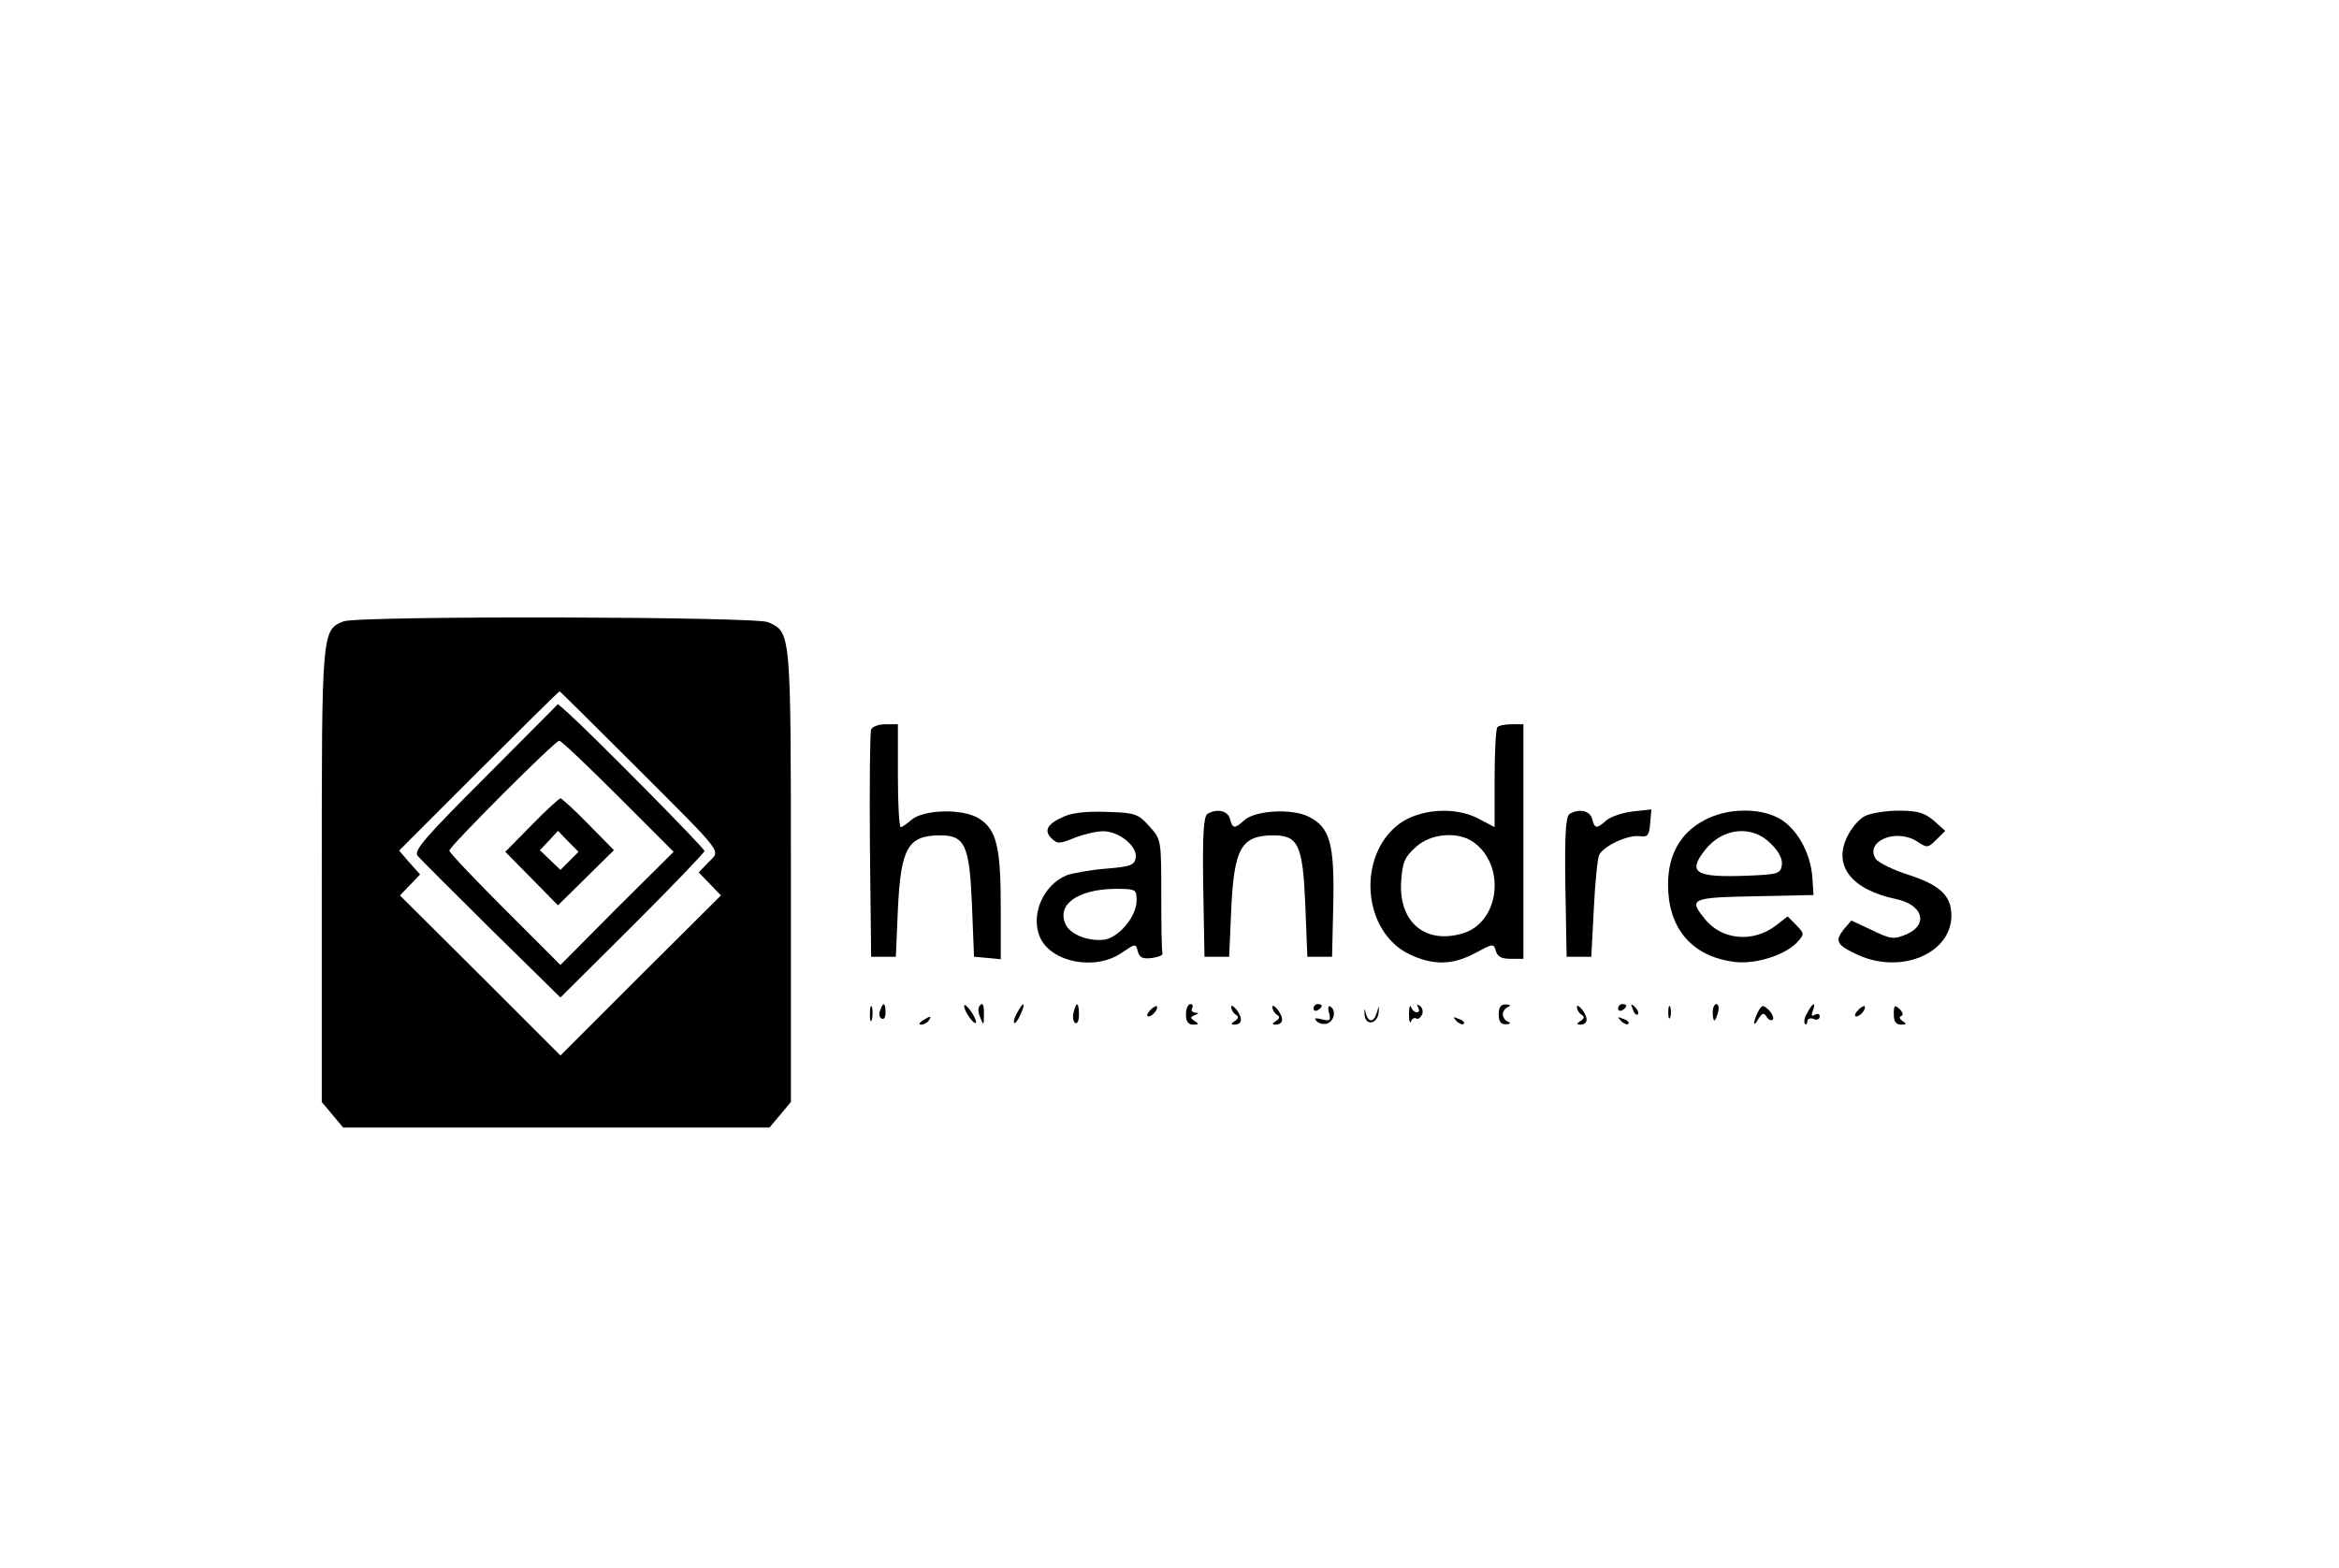 <?xml version="1.0" standalone="no"?>
<!DOCTYPE svg PUBLIC "-//W3C//DTD SVG 20010904//EN"
 "http://www.w3.org/TR/2001/REC-SVG-20010904/DTD/svg10.dtd">
<svg version="1.0" xmlns="http://www.w3.org/2000/svg"
 width="91pt" height="61pt" viewBox="0 0 552 381"
 preserveAspectRatio="xMidYMid meet">

<g transform="translate(0,381) scale(0.1,-0.1)"
fill="#000000" stroke="none">
<path d="M753 2300 c-53 -21 -53 -25 -53 -619 l0 -549 26 -31 26 -31 518 0
518 0 26 31 26 31 0 549 c0 597 0 592 -55 617 -31 14 -997 16 -1032 2z m705
-348 c225 -225 211 -207 182 -237 l-24 -25 27 -28 27 -28 -195 -194 -195 -195
-195 195 -195 194 25 26 24 25 -26 29 -25 29 194 194 c106 106 194 193 196
193 1 0 82 -80 180 -178z"/>
<path d="M1098 1922 c-149 -149 -175 -179 -165 -192 7 -8 88 -89 180 -180
l167 -164 175 174 c96 96 175 178 175 182 0 7 -267 277 -331 335 l-25 22 -176
-177z m322 -47 l135 -135 -138 -137 -137 -138 -135 135 c-74 74 -135 138 -135
143 0 10 257 267 267 267 5 0 69 -61 143 -135z"/>
<path d="M1210 1805 l-64 -65 64 -65 64 -65 68 67 68 67 -62 63 c-34 35 -65
63 -68 63 -3 0 -35 -29 -70 -65z m92 -87 l-22 -22 -25 24 -25 24 22 23 22 24
25 -26 25 -25 -22 -22z"/>
<path d="M2035 2037 c-3 -7 -4 -134 -3 -282 l3 -270 30 0 30 0 5 115 c7 149
24 180 103 180 60 0 71 -24 77 -169 l5 -126 33 -3 32 -3 0 123 c0 150 -10 192
-53 219 -40 25 -136 22 -165 -4 -10 -9 -22 -17 -25 -17 -4 0 -7 56 -7 125 l0
125 -30 0 c-17 0 -33 -6 -35 -13z"/>
<path d="M3557 2043 c-4 -3 -7 -60 -7 -125 l0 -118 -40 21 c-57 30 -144 23
-193 -14 -102 -78 -88 -261 26 -316 57 -27 104 -27 160 3 43 23 45 24 50 5 4
-14 14 -19 36 -19 l31 0 0 285 0 285 -28 0 c-16 0 -32 -3 -35 -7z m-59 -279
c80 -56 65 -195 -25 -222 -92 -28 -157 28 -150 127 3 46 9 59 36 83 36 33 102
38 139 12z"/>
<path d="M2504 1826 c-41 -18 -50 -34 -31 -53 14 -14 20 -14 56 1 23 9 54 16
70 16 38 0 83 -36 79 -64 -3 -18 -11 -22 -73 -27 -38 -3 -81 -11 -95 -16 -57
-24 -88 -95 -65 -150 26 -61 133 -83 198 -39 34 23 35 24 40 4 4 -15 12 -19
34 -16 15 2 27 6 26 11 -2 4 -3 68 -3 142 0 134 0 135 -29 167 -27 30 -34 33
-102 35 -48 2 -85 -2 -105 -11z m176 -205 c0 -37 -41 -87 -76 -94 -36 -6 -82
10 -95 34 -26 49 26 88 119 89 51 0 52 -1 52 -29z"/>
<path d="M2852 1832 c-9 -7 -12 -49 -10 -178 l3 -169 30 0 30 0 5 115 c7 149
24 180 103 180 60 0 71 -24 77 -169 l5 -126 30 0 30 0 3 127 c3 148 -8 187
-59 213 -40 21 -130 16 -157 -8 -24 -22 -29 -21 -35 3 -5 20 -32 26 -55 12z"/>
<path d="M3732 1832 c-9 -7 -12 -49 -10 -178 l3 -169 30 0 30 0 6 115 c3 63 9
123 13 132 10 22 70 50 99 46 18 -3 23 2 25 31 l3 34 -46 -5 c-25 -3 -54 -13
-64 -22 -23 -21 -28 -20 -34 4 -5 20 -32 26 -55 12z"/>
<path d="M4060 1817 c-63 -33 -93 -92 -88 -174 6 -98 65 -160 165 -171 50 -5
121 18 149 49 17 19 17 20 -3 41 l-21 21 -27 -21 c-56 -44 -134 -37 -175 16
-39 48 -32 51 123 54 l142 3 -3 45 c-5 60 -39 119 -82 142 -49 26 -126 24
-180 -5z m161 -57 c20 -19 29 -38 27 -52 -3 -21 -9 -23 -83 -26 -127 -5 -147
7 -104 62 43 55 115 62 160 16z"/>
<path d="M4450 1827 c-14 -7 -33 -29 -43 -50 -35 -71 10 -129 119 -152 63 -13
79 -60 28 -84 -34 -15 -41 -14 -92 11 l-45 21 -19 -22 c-22 -28 -17 -38 36
-62 104 -47 226 4 226 96 0 48 -27 74 -104 99 -38 12 -74 30 -80 39 -27 43 50
75 101 42 24 -16 26 -16 47 5 l21 21 -28 25 c-23 19 -39 24 -85 24 -31 0 -68
-6 -82 -13z"/>
<path d="M2032 1345 c0 -16 2 -22 5 -12 2 9 2 23 0 30 -3 6 -5 -1 -5 -18z"/>
<path d="M2057 1355 c-4 -8 -2 -17 3 -20 6 -4 10 3 10 14 0 25 -6 27 -13 6z"/>
<path d="M2261 1365 c0 -5 6 -19 14 -29 8 -11 15 -15 15 -10 0 6 -7 19 -15 30
-8 10 -14 15 -14 9z"/>
<path d="M2297 1363 c-3 -5 -1 -17 4 -28 7 -17 8 -17 8 8 1 27 -4 34 -12 20z"/>
<path d="M2390 1349 c-7 -11 -10 -23 -7 -25 2 -2 9 7 15 21 14 30 7 33 -8 4z"/>
<path d="M2527 1350 c-3 -11 -1 -23 4 -26 5 -3 9 6 9 20 0 31 -6 34 -13 6z"/>
<path d="M2712 1354 c-7 -8 -8 -14 -3 -14 10 0 25 19 20 25 -2 1 -10 -3 -17
-11z"/>
<path d="M2800 1345 c0 -17 5 -25 18 -25 13 0 14 2 3 9 -11 7 -11 9 0 14 11 4
11 6 1 6 -7 1 -10 6 -7 11 3 6 1 10 -4 10 -6 0 -11 -11 -11 -25z"/>
<path d="M2910 1363 c0 -7 5 -15 11 -19 8 -4 7 -9 -2 -15 -10 -6 -10 -9 -2 -9
19 0 22 14 7 35 -8 10 -14 14 -14 8z"/>
<path d="M3010 1363 c0 -7 5 -15 11 -19 8 -4 7 -9 -2 -15 -10 -6 -10 -9 -2 -9
19 0 22 14 7 35 -8 10 -14 14 -14 8z"/>
<path d="M3110 1359 c0 -5 5 -7 10 -4 6 3 10 8 10 11 0 2 -4 4 -10 4 -5 0 -10
-5 -10 -11z"/>
<path d="M3148 1348 c4 -18 2 -20 -18 -15 -16 4 -20 3 -12 -5 6 -6 18 -8 26
-5 17 7 21 32 7 41 -5 4 -7 -4 -3 -16z"/>
<path d="M3234 1345 c1 -28 30 -25 34 3 2 19 1 19 -4 2 -7 -25 -21 -26 -27 -2
-3 13 -4 12 -3 -3z"/>
<path d="M3342 1345 c0 -16 2 -24 5 -17 2 6 8 10 13 7 4 -3 10 2 14 10 3 8 0
17 -6 21 -7 4 -8 3 -4 -4 4 -7 3 -12 -3 -12 -5 0 -12 6 -14 13 -3 6 -5 -1 -5
-18z"/>
<path d="M3560 1345 c0 -17 5 -25 18 -24 10 0 12 3 5 6 -7 2 -13 11 -13 18 0
7 6 16 13 18 7 3 5 6 -5 6 -13 1 -18 -7 -18 -24z"/>
<path d="M3750 1363 c0 -7 5 -15 11 -19 8 -4 7 -9 -2 -15 -10 -6 -10 -9 -2 -9
19 0 22 14 7 35 -8 10 -14 14 -14 8z"/>
<path d="M3850 1359 c0 -5 5 -7 10 -4 6 3 10 8 10 11 0 2 -4 4 -10 4 -5 0 -10
-5 -10 -11z"/>
<path d="M3886 1357 c3 -10 9 -15 12 -12 3 3 0 11 -7 18 -10 9 -11 8 -5 -6z"/>
<path d="M3972 1350 c0 -14 2 -19 5 -12 2 6 2 18 0 25 -3 6 -5 1 -5 -13z"/>
<path d="M4080 1350 c0 -11 2 -20 4 -20 2 0 6 9 9 20 3 11 1 20 -4 20 -5 0 -9
-9 -9 -20z"/>
<path d="M4190 1351 c-13 -26 -12 -41 1 -17 9 14 13 16 20 5 4 -7 11 -10 15
-7 3 4 -1 14 -9 23 -15 14 -17 14 -27 -4z"/>
<path d="M4310 1349 c-7 -11 -9 -23 -6 -27 3 -3 6 0 6 6 0 6 7 9 15 6 8 -4 15
-1 15 6 0 6 -5 8 -12 4 -8 -5 -9 -2 -5 9 9 24 0 21 -13 -4z"/>
<path d="M4432 1354 c-7 -8 -8 -14 -3 -14 10 0 25 19 20 25 -2 1 -10 -3 -17
-11z"/>
<path d="M4520 1345 c0 -17 5 -25 18 -25 13 0 14 2 3 9 -7 5 -9 10 -3 12 6 2
4 9 -4 17 -12 11 -14 9 -14 -13z"/>
<path d="M2160 1330 c-9 -6 -10 -10 -3 -10 6 0 15 5 18 10 8 12 4 12 -15 0z"/>
<path d="M3457 1329 c7 -7 15 -10 18 -7 3 3 -2 9 -12 12 -14 6 -15 5 -6 -5z"/>
<path d="M3857 1329 c7 -7 15 -10 18 -7 3 3 -2 9 -12 12 -14 6 -15 5 -6 -5z"/>
</g>
</svg>
